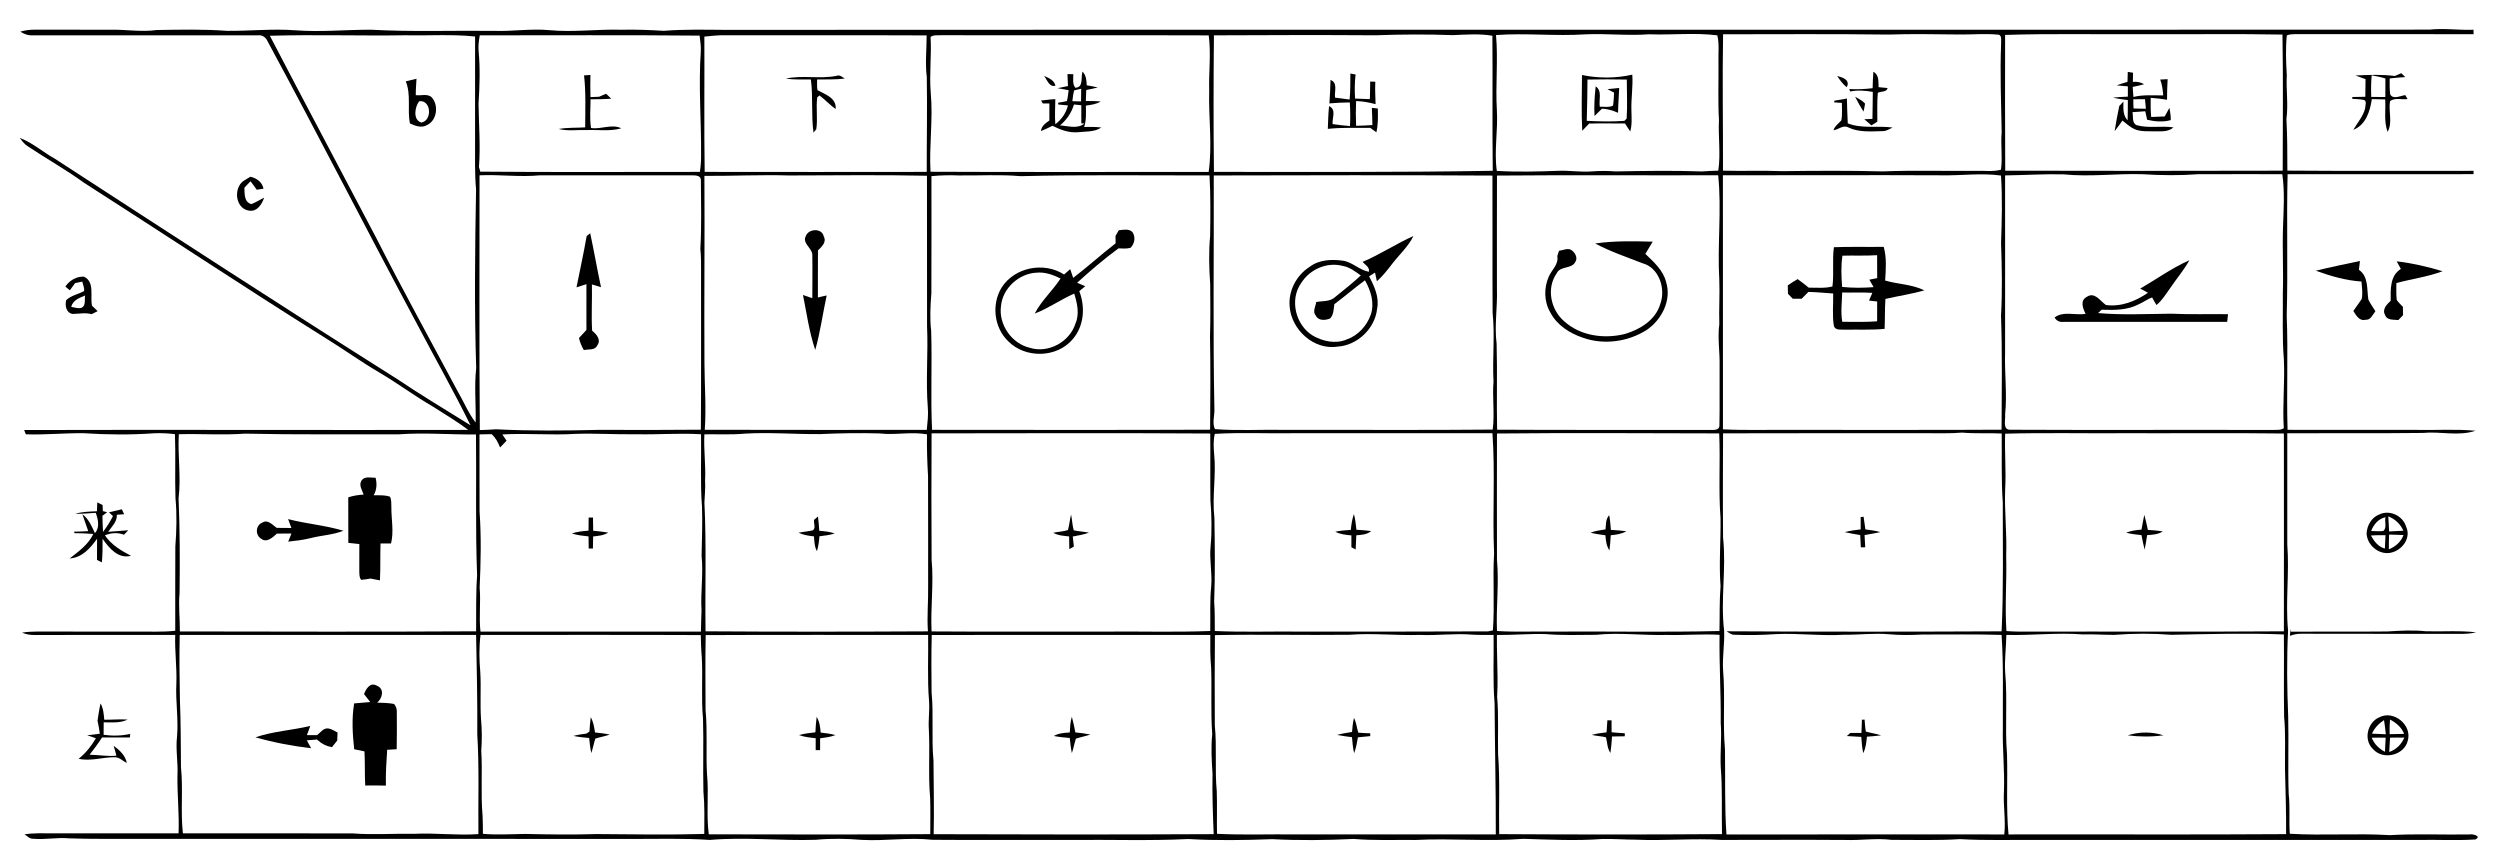 <?xml version="1.0" encoding="UTF-8" ?>
<!DOCTYPE svg PUBLIC "-//W3C//DTD SVG 1.1//EN" "http://www.w3.org/Graphics/SVG/1.1/DTD/svg11.dtd">
<svg width="1134pt" height="393pt" viewBox="0 0 1134 393" version="1.1" xmlns="http://www.w3.org/2000/svg">
<g id="#000000fc">
<path fill="#000000" opacity="1.00" d=" M 9.17 14.38 C 11.38 13.70 13.68 13.43 15.99 13.46 C 27.31 13.50 38.63 13.50 49.95 13.48 C 57.02 13.33 64.07 14.60 71.12 13.62 C 81.74 13.44 92.38 13.20 102.97 13.99 C 113.25 14.09 123.55 12.96 133.82 13.73 C 145.22 14.60 156.62 13.49 168.01 13.47 C 186.66 14.50 205.37 13.79 224.04 14.00 C 232.39 14.30 240.70 12.91 249.04 13.67 C 260.02 14.72 271.00 13.16 281.98 13.49 C 288.36 13.34 294.72 13.60 301.08 13.98 C 310.36 13.25 319.67 13.47 328.96 13.55 C 586.63 13.39 844.35 13.59 1102.02 13.44 C 1108.66 12.71 1115.31 13.76 1121.97 13.49 C 1121.99 14.00 1122.01 15.00 1122.03 15.50 C 1095.00 15.51 1067.97 15.52 1040.95 15.49 C 1039.69 15.53 1038.44 15.57 1037.29 16.06 C 1036.71 22.04 1036.93 28.08 1037.29 34.07 C 1036.92 40.70 1038.03 47.34 1037.12 53.96 C 1037.55 61.76 1037.54 69.57 1037.55 77.39 C 1065.69 77.63 1093.85 77.42 1122.00 77.49 L 1122.00 79.00 C 1093.89 79.01 1065.77 78.97 1037.66 79.02 C 1037.13 100.35 1037.86 121.70 1037.25 143.03 C 1037.94 160.33 1037.13 177.66 1037.64 194.97 C 1057.11 195.03 1076.58 194.98 1096.05 195.00 C 1104.99 195.20 1113.96 194.54 1122.87 195.39 C 1115.20 198.01 1106.92 195.59 1099.02 196.38 C 1078.52 196.63 1058.01 196.43 1037.51 196.52 C 1037.51 213.33 1037.50 230.15 1037.51 246.96 C 1038.51 259.96 1036.62 273.01 1037.87 286.03 C 1037.23 298.95 1037.39 311.92 1037.92 324.85 C 1038.21 336.61 1037.74 348.38 1038.15 360.14 C 1038.83 366.14 1038.23 372.18 1038.65 378.19 C 1053.73 379.09 1068.90 377.90 1084.00 378.82 C 1096.00 378.13 1108.03 378.70 1120.05 378.51 C 1121.24 378.18 1125.87 379.09 1122.91 380.77 C 1114.29 381.35 1105.61 380.82 1096.98 381.00 C 1039.65 381.01 982.34 380.96 925.02 381.00 C 913.01 380.88 900.98 381.33 888.99 380.62 C 878.69 381.31 868.35 380.93 858.03 380.96 C 851.01 380.08 844.00 381.27 836.96 381.01 C 818.30 380.87 799.66 380.99 780.99 380.99 C 767.98 380.15 754.95 381.48 741.93 380.87 C 736.80 380.86 731.68 380.44 726.56 380.58 C 714.70 381.47 702.83 380.83 690.98 380.49 C 674.68 381.79 658.33 380.15 642.03 381.01 C 632.68 380.91 623.32 381.32 614.00 380.54 C 601.72 381.14 589.37 381.29 577.08 380.64 C 564.40 381.12 551.67 381.32 539.00 380.58 C 521.36 381.46 503.67 380.80 486.00 381.00 C 465.00 380.95 444.00 381.10 423.00 380.93 C 412.33 379.73 401.65 381.57 390.96 380.97 C 384.00 380.40 376.99 380.26 370.03 380.93 C 354.03 381.46 338.02 379.59 322.04 380.99 C 310.05 380.18 298.03 380.57 286.03 380.55 C 211.70 380.45 137.37 380.53 63.04 380.51 C 52.44 380.47 41.83 380.64 31.23 380.27 C 25.81 379.78 20.40 380.95 14.98 380.46 C 13.41 380.54 12.34 379.21 11.13 378.45 C 15.42 377.78 19.77 378.01 24.09 378.00 C 43.06 378.00 62.03 378.00 81.00 378.00 C 81.34 369.32 80.38 360.67 80.49 351.99 C 80.84 345.99 79.60 340.02 80.31 334.04 C 81.00 326.02 79.57 318.03 80.00 310.00 C 80.27 302.66 79.22 295.35 79.48 288.00 C 58.33 288.02 37.18 287.96 16.03 288.04 C 13.96 288.08 11.89 287.81 9.98 286.96 C 12.31 286.60 14.67 286.46 17.03 286.46 C 35.02 286.53 53.02 286.46 71.02 286.51 C 73.85 286.53 76.68 286.43 79.49 286.12 C 79.53 273.39 79.42 260.67 79.53 247.94 C 80.09 240.64 80.28 233.30 79.60 226.01 C 79.27 216.32 79.73 206.61 79.35 196.92 C 76.24 196.57 73.11 196.39 69.98 196.53 C 59.35 197.30 48.64 197.19 38.00 196.51 C 29.23 196.39 20.48 197.32 11.71 197.00 C 11.52 196.52 11.14 195.55 10.96 195.06 C 78.12 194.87 145.28 195.14 212.42 195.00 C 207.30 191.18 201.81 187.89 196.42 184.46 C 188.10 179.65 180.39 173.85 172.09 168.99 C 163.55 163.96 155.50 158.16 147.06 152.98 C 110.45 130.05 74.47 106.13 38.08 82.88 C 29.89 76.92 21.03 71.98 12.61 66.36 C 11.08 65.44 10.02 63.97 8.97 62.56 C 14.83 64.73 19.50 69.05 24.93 72.02 C 76.49 105.52 128.04 139.05 180.05 171.86 C 190.96 179.20 202.26 185.96 213.42 192.91 C 205.90 177.57 197.42 162.71 189.49 147.58 C 166.54 104.73 144.43 61.44 121.34 18.66 C 120.60 16.98 118.99 15.77 117.09 16.02 C 83.04 15.99 48.99 15.99 14.94 16.02 C 12.86 16.20 10.92 15.41 9.17 14.38 M 856.63 15.68 C 831.63 15.36 806.60 15.54 781.59 15.55 C 781.23 36.17 781.60 56.79 781.55 77.41 C 790.51 77.67 799.48 77.27 808.44 77.64 C 823.63 77.44 838.84 77.35 854.03 77.75 C 868.02 77.18 882.04 77.64 896.05 77.50 C 899.89 77.32 903.88 78.04 907.64 76.97 C 908.44 71.34 907.42 65.67 907.96 60.02 C 907.74 46.64 907.14 33.25 907.71 19.86 C 907.53 18.38 908.37 15.69 906.06 15.69 C 900.38 15.18 894.67 15.71 888.98 15.65 C 878.20 15.54 867.41 15.31 856.63 15.68 M 122.41 16.22 C 138.37 46.91 154.68 77.43 170.74 108.07 C 182.59 131.41 195.24 154.34 207.57 177.43 C 210.34 182.15 212.40 187.31 215.75 191.67 C 215.95 183.44 215.08 175.22 216.00 167.01 C 215.13 140.01 215.46 112.96 215.94 85.97 C 215.29 78.66 215.52 71.32 215.49 63.99 C 215.49 48.18 215.49 32.37 215.50 16.56 C 205.04 15.45 194.50 16.23 184.01 16.00 C 163.48 16.32 142.94 15.62 122.41 16.22 M 217.63 16.03 C 217.20 18.36 216.89 20.73 217.09 23.10 C 217.84 31.03 217.58 39.01 217.06 46.94 C 217.18 56.54 217.99 66.14 217.26 75.73 C 217.40 76.26 217.70 77.33 217.85 77.86 C 251.05 78.16 284.26 77.95 317.46 77.97 C 317.83 75.64 318.02 73.28 318.01 70.92 C 318.15 54.98 316.78 39.03 317.89 23.09 C 317.99 20.77 317.62 18.46 317.34 16.16 C 284.11 15.84 250.86 16.05 217.63 16.03 M 319.50 16.60 C 319.60 37.06 319.33 57.52 319.64 77.97 C 353.22 78.02 386.79 78.02 420.37 77.97 C 420.33 63.64 420.65 49.31 420.39 34.97 C 419.60 28.67 420.34 22.36 420.32 16.06 C 389.90 15.92 359.48 16.05 329.06 15.99 C 325.86 15.94 322.68 16.25 319.50 16.60 M 422.11 16.78 C 422.60 25.23 421.49 33.70 422.19 42.15 C 423.29 54.06 421.40 65.98 422.09 77.91 C 464.14 78.11 506.20 77.95 548.25 77.99 C 549.99 65.70 548.15 53.35 548.49 41.02 C 548.26 32.69 549.37 24.35 548.28 16.05 C 507.85 15.90 467.41 16.08 426.98 15.97 C 425.36 16.12 423.47 15.68 422.11 16.78 M 550.64 16.03 C 550.42 36.67 550.42 57.33 550.64 77.97 C 592.81 77.96 634.97 78.20 677.11 77.47 C 676.85 57.05 677.12 36.63 676.95 16.21 C 671.02 15.20 665.03 15.69 659.07 15.94 C 647.37 15.51 635.64 15.57 623.94 16.01 C 599.52 15.83 575.08 15.93 550.64 16.03 M 678.59 15.90 C 679.61 27.26 678.29 38.65 678.98 50.02 C 679.53 59.20 677.67 68.37 678.95 77.52 C 688.29 78.07 697.68 77.83 707.04 77.47 C 712.04 77.28 717.02 78.16 722.03 77.75 C 725.64 77.46 729.26 77.49 732.88 77.76 C 745.91 77.52 758.97 77.30 772.00 77.77 C 774.46 77.56 776.93 77.48 779.41 77.41 C 780.57 69.79 779.33 62.11 779.72 54.46 C 779.22 45.63 779.60 36.79 779.50 27.96 C 779.37 23.99 779.94 19.93 778.98 16.03 C 768.74 14.73 758.30 15.96 747.99 15.55 C 738.34 16.29 728.68 15.12 719.03 15.58 C 705.56 16.48 692.07 14.90 678.59 15.90 M 909.52 15.84 C 909.44 36.36 909.50 56.90 909.57 77.43 C 951.52 77.53 993.48 77.54 1035.43 77.42 C 1035.46 56.85 1035.68 36.26 1035.32 15.68 C 1014.55 15.28 993.77 15.62 973.00 15.51 C 951.84 15.66 930.67 15.16 909.52 15.84 M 781.51 79.51 C 781.51 117.92 781.49 156.33 781.53 194.75 C 792.34 195.28 803.18 194.87 814.00 195.00 C 845.30 194.94 876.61 195.11 907.91 194.91 C 907.97 177.70 908.27 160.46 907.66 143.27 C 908.28 132.26 908.06 121.20 907.68 110.19 C 908.03 100.02 908.32 89.80 907.65 79.63 C 898.80 78.39 889.90 79.68 881.02 79.52 C 847.85 79.36 814.69 79.53 781.51 79.51 M 909.51 79.56 C 909.58 106.37 909.47 133.18 909.51 159.99 C 909.22 169.33 910.49 178.64 909.52 187.98 C 909.83 190.24 908.19 194.98 911.82 194.93 C 951.54 195.12 991.27 194.91 1030.99 195.03 C 1032.62 194.91 1034.49 195.25 1035.93 194.23 C 1035.26 183.84 1036.47 173.42 1035.96 163.00 C 1035.14 153.02 1035.61 143.00 1035.49 133.00 C 1035.83 122.98 1035.22 112.96 1035.58 102.94 C 1035.86 94.97 1036.39 86.94 1035.25 79.01 C 1022.50 79.01 1009.75 78.97 997.00 79.03 C 988.66 79.65 980.29 79.55 971.97 79.03 C 959.98 78.64 947.99 80.31 936.02 79.08 C 927.18 78.87 918.35 79.46 909.51 79.56 M 217.51 79.52 C 217.55 118.04 217.33 156.56 217.65 195.08 C 220.10 195.01 222.54 194.91 224.99 194.72 C 240.64 195.53 256.32 195.35 271.99 194.98 C 287.30 195.08 302.61 195.03 317.91 194.91 C 318.11 170.93 317.94 146.94 318.00 122.96 C 318.02 119.60 318.03 116.24 317.68 112.90 C 318.28 102.58 317.97 92.22 317.92 81.89 C 318.01 79.10 314.74 79.63 312.87 79.53 C 290.22 79.49 267.59 79.59 244.94 79.52 C 235.81 80.41 226.67 79.09 217.51 79.52 M 319.52 79.78 C 319.71 108.19 319.36 136.60 319.54 165.02 C 319.59 175.00 320.40 184.97 319.68 194.95 C 353.25 195.07 386.82 194.96 420.39 195.00 C 420.70 191.61 421.17 188.21 420.85 184.81 C 419.87 172.57 421.07 160.29 420.51 148.04 C 420.45 125.27 420.54 102.49 420.47 79.72 C 399.64 79.25 378.79 79.58 357.97 79.59 C 345.15 79.20 332.33 79.86 319.52 79.78 M 422.50 79.90 C 422.48 97.60 422.57 115.31 422.47 133.01 C 422.02 138.70 421.72 144.42 422.38 150.11 C 422.86 165.06 422.07 180.03 422.78 194.97 C 464.82 194.99 506.87 195.09 548.91 194.91 C 549.02 180.80 549.12 166.68 548.86 152.57 C 549.10 144.70 549.01 136.83 548.95 128.96 C 548.45 121.68 548.23 114.37 548.91 107.10 C 549.05 97.92 549.17 88.72 548.63 79.56 C 520.06 79.63 491.47 79.19 462.92 79.91 C 453.61 79.08 444.25 79.70 434.93 79.58 C 430.78 79.41 426.63 79.50 422.50 79.90 M 550.56 79.59 C 550.69 115.09 550.14 150.62 550.86 186.11 C 550.86 188.92 549.79 192.05 551.11 194.65 C 561.37 195.46 571.72 194.77 582.02 195.00 C 613.71 194.91 645.40 195.17 677.09 194.86 C 678.04 187.60 676.87 180.30 677.46 173.03 C 676.89 162.68 678.15 152.31 677.05 141.97 C 676.91 121.20 677.07 100.42 676.97 79.64 C 634.84 79.39 592.69 79.49 550.56 79.59 M 679.03 79.64 C 678.97 96.76 679.00 113.88 679.01 131.00 C 679.29 139.31 677.82 147.61 678.86 155.90 C 679.24 168.90 678.80 181.91 679.09 194.91 C 711.40 195.12 743.71 194.92 776.03 195.02 C 777.52 195.08 780.01 195.10 779.93 192.99 C 780.12 183.99 779.92 174.99 780.01 166.00 C 780.17 159.68 779.02 153.37 779.88 147.07 C 779.65 140.34 780.15 133.61 779.87 126.88 C 778.95 111.10 780.99 95.27 779.37 79.50 C 745.92 79.61 712.47 79.33 679.03 79.64 M 679.03 196.64 C 678.99 215.77 678.98 234.89 679.03 254.02 C 680.02 264.74 678.56 275.48 679.04 286.22 C 687.36 286.79 695.71 286.31 704.04 286.49 C 729.34 286.32 754.66 286.84 779.95 286.23 C 780.11 279.46 779.89 272.69 780.44 265.94 C 779.67 255.63 780.58 245.30 780.43 234.98 C 779.45 222.20 780.40 209.38 779.83 196.59 C 746.22 196.54 712.62 196.29 679.03 196.64 M 874.08 196.51 C 843.25 196.54 812.42 196.44 781.58 196.56 C 781.52 212.37 781.44 228.19 781.59 244.01 C 783.11 257.99 780.37 272.03 782.06 286.00 C 782.36 292.04 781.18 298.04 781.60 304.09 C 782.61 316.01 781.38 328.01 782.45 339.94 C 782.64 352.80 782.25 365.68 783.11 378.53 C 825.12 378.45 867.13 378.50 909.14 378.50 C 909.87 372.01 908.60 365.52 908.99 359.01 C 909.36 349.32 908.25 339.68 908.49 329.99 C 908.39 315.99 908.85 301.98 907.92 288.00 C 895.96 287.61 884.01 287.86 872.06 287.82 C 866.98 288.09 861.89 288.16 856.84 287.70 C 850.08 287.09 843.32 288.00 836.56 287.91 C 826.16 288.56 815.79 287.13 805.40 287.64 C 799.24 288.06 793.07 288.17 786.91 287.93 C 785.44 288.05 784.33 287.07 783.20 286.35 C 824.75 286.58 866.36 286.57 907.93 286.37 C 908.83 266.94 908.43 247.48 908.46 228.03 C 907.72 217.58 908.10 207.10 907.97 196.64 C 901.98 196.33 895.98 196.77 890.00 196.23 C 884.71 196.70 879.39 196.46 874.08 196.51 M 81.11 196.96 C 80.55 206.65 82.19 216.31 81.00 225.98 C 81.60 240.31 81.62 254.66 81.45 269.01 C 80.91 274.81 81.62 280.61 81.59 286.42 C 126.39 286.50 171.18 286.62 215.97 286.36 C 216.04 277.92 215.82 269.47 216.41 261.03 C 215.61 239.73 216.15 218.39 215.91 197.08 C 204.28 197.18 192.65 196.17 181.04 197.00 C 157.72 196.93 134.40 197.22 111.09 196.70 C 101.10 197.43 91.09 196.69 81.11 196.96 M 217.50 197.04 C 217.54 208.70 217.46 220.36 217.53 232.02 C 218.34 243.51 218.09 255.06 217.57 266.56 C 218.14 273.20 217.19 279.85 217.94 286.49 C 251.28 286.51 284.61 286.47 317.94 286.50 C 317.96 283.33 318.14 280.17 318.21 277.00 C 317.71 268.69 319.11 260.39 318.24 252.08 C 318.37 244.72 318.69 237.36 318.43 229.99 C 317.58 219.01 318.18 207.97 317.99 196.97 C 308.26 196.39 298.55 197.19 288.80 196.97 C 279.56 197.13 270.34 196.50 261.11 196.80 C 250.03 197.50 238.93 196.41 227.86 197.07 C 228.49 198.02 229.13 198.97 229.78 199.92 C 228.79 200.93 227.81 201.95 226.83 202.97 C 225.93 200.73 224.85 198.54 222.99 196.93 C 221.16 196.98 219.33 197.01 217.50 197.04 M 319.51 197.00 C 319.13 204.01 320.21 210.99 319.82 217.99 C 320.05 221.34 319.63 224.67 319.52 228.01 C 320.48 247.43 319.77 266.91 320.03 286.36 C 353.65 286.59 387.28 286.56 420.91 286.38 C 420.41 279.58 421.13 272.80 421.00 266.00 C 420.97 249.34 421.05 232.68 420.96 216.02 C 420.59 209.70 420.37 203.36 420.49 197.02 C 413.34 195.70 406.12 197.47 398.95 196.60 C 389.99 196.35 381.01 196.49 372.05 196.91 C 360.68 197.01 349.32 196.03 337.96 196.69 C 331.82 197.26 325.66 196.92 319.51 197.00 M 422.57 196.57 C 422.48 215.72 422.44 234.88 422.58 254.03 C 423.60 264.82 422.04 275.60 422.56 286.41 C 448.69 286.60 474.83 286.44 500.97 286.49 C 516.96 286.32 532.98 286.84 548.97 286.22 C 549.11 279.49 548.71 272.74 549.40 266.03 C 549.93 259.98 548.53 253.96 549.12 247.91 C 549.76 240.98 549.60 233.99 549.05 227.06 C 548.90 216.92 549.08 206.78 548.97 196.64 C 506.84 196.38 464.70 196.52 422.57 196.57 M 551.05 196.80 C 550.29 199.76 550.50 202.86 550.73 205.87 C 551.74 215.51 549.75 225.16 550.85 234.81 C 551.06 247.53 551.21 260.29 550.75 273.00 C 551.11 277.40 550.98 281.81 551.03 286.22 C 564.00 286.83 577.01 286.33 589.99 286.49 C 618.33 286.49 646.69 286.53 675.02 286.39 C 675.56 286.28 676.64 286.06 677.18 285.96 C 678.03 274.35 677.03 262.66 677.72 251.03 C 676.92 232.87 678.25 214.64 676.98 196.51 C 646.98 196.50 616.97 196.51 586.97 196.51 C 575.00 196.71 562.99 196.10 551.05 196.80 M 909.54 196.72 C 909.23 205.14 910.03 213.55 909.54 221.97 C 909.17 231.99 910.39 241.98 910.00 252.02 C 910.34 263.44 909.33 274.85 910.12 286.25 C 913.41 286.51 916.72 286.52 920.03 286.50 C 958.68 286.41 997.33 286.64 1035.97 286.36 C 1036.06 256.45 1035.94 226.54 1035.97 196.64 C 1011.97 196.33 987.96 196.59 963.96 196.51 C 945.82 196.64 927.67 196.23 909.54 196.72 M 81.52 288.00 C 81.29 297.85 81.42 307.68 81.61 317.53 C 82.04 327.69 81.98 337.86 82.09 348.03 C 83.12 358.00 81.85 368.04 82.96 377.99 C 108.66 378.03 134.36 377.94 160.05 378.04 C 169.37 378.75 178.69 378.04 188.02 378.21 C 197.68 377.75 207.33 379.04 217.00 378.35 C 216.85 363.26 217.42 348.14 216.49 333.06 C 216.62 318.04 216.24 303.02 215.96 288.00 C 171.15 288.00 126.34 288.00 81.52 288.00 M 217.97 288.00 C 217.26 293.60 217.37 299.28 217.86 304.89 C 218.29 311.96 217.70 319.06 218.19 326.14 C 218.64 330.92 218.64 335.75 218.30 340.55 C 218.91 350.33 218.01 360.15 218.89 369.92 C 219.05 372.68 219.01 375.45 219.05 378.22 C 225.40 378.81 231.78 378.34 238.14 378.27 C 248.96 378.52 259.78 378.67 270.59 378.33 C 286.88 378.45 303.18 378.74 319.46 378.28 C 319.50 371.86 319.67 365.43 319.07 359.04 C 318.80 348.00 319.21 336.95 318.88 325.91 C 318.00 316.61 318.87 307.25 318.32 297.94 C 318.02 294.65 317.96 291.36 317.87 288.07 C 284.57 287.91 251.27 288.04 217.97 288.00 M 320.10 288.08 C 319.87 299.40 320.02 310.72 320.04 322.04 C 320.96 331.69 320.16 341.39 320.69 351.05 C 321.60 360.16 320.30 369.36 321.50 378.45 C 354.99 378.46 388.48 378.64 421.97 378.36 C 421.97 372.87 422.10 367.38 421.91 361.90 C 420.99 351.63 421.86 341.30 421.33 331.02 C 421.01 326.69 421.74 322.37 421.42 318.04 C 420.59 308.05 421.16 298.01 421.00 288.00 C 387.37 288.05 353.73 287.90 320.10 288.08 M 422.64 288.03 C 422.41 296.70 422.47 305.38 422.57 314.05 C 423.56 324.35 422.45 334.72 423.43 345.02 C 423.48 356.14 423.78 367.26 423.51 378.39 C 465.85 378.55 508.19 378.58 550.53 378.37 C 550.15 369.25 549.82 360.13 550.00 351.00 C 549.62 345.00 549.25 339.00 549.87 333.00 C 549.13 323.01 549.74 312.98 549.38 302.98 C 548.90 298.00 548.96 292.99 549.00 288.00 C 506.88 288.02 464.76 287.97 422.64 288.03 M 551.09 288.09 C 550.93 301.73 550.99 315.38 551.04 329.03 C 552.02 338.97 550.99 348.98 551.92 358.93 C 552.14 365.35 551.91 371.79 552.03 378.22 C 564.01 378.82 576.02 378.33 588.01 378.49 C 618.17 378.49 648.33 378.50 678.49 378.49 C 678.57 358.62 678.05 338.82 677.94 318.95 C 677.09 308.66 677.65 298.32 677.49 288.01 C 674.29 288.01 671.09 288.06 667.90 287.88 C 659.95 287.21 652.00 288.35 644.03 288.00 C 633.37 288.33 622.74 287.10 612.09 287.93 C 591.75 288.17 571.43 287.69 551.09 288.09 M 679.00 288.03 C 678.99 291.49 678.98 294.95 679.11 298.41 C 679.24 304.29 679.45 310.17 679.10 316.05 C 679.84 324.68 679.35 333.35 679.53 342.00 C 680.44 354.10 679.80 366.24 680.03 378.36 C 713.71 378.57 747.41 378.60 781.09 378.35 C 780.87 368.24 781.34 358.11 780.53 348.03 C 780.20 341.35 781.04 334.68 780.52 328.01 C 780.65 314.65 779.80 301.31 779.99 287.95 C 772.00 287.49 764.02 288.21 756.03 288.01 C 745.32 288.29 734.61 286.83 723.93 287.95 C 716.31 287.99 708.66 288.26 701.06 287.62 C 693.70 287.41 686.35 288.08 679.00 288.03 M 910.08 288.00 C 910.01 293.67 909.18 299.33 909.55 305.01 C 910.65 317.31 909.38 329.69 910.37 342.00 C 910.75 354.15 909.93 366.37 911.06 378.50 C 953.03 378.39 995.00 378.67 1036.97 378.36 C 1037.06 368.57 1036.70 358.79 1036.48 349.00 C 1036.40 341.00 1036.80 332.98 1036.07 325.01 C 1035.86 312.60 1036.10 300.19 1035.97 287.78 C 1018.98 287.14 1001.96 287.59 984.98 287.95 C 976.33 287.27 967.63 287.31 958.98 287.98 C 954.27 287.98 949.57 287.62 944.87 287.78 C 933.27 286.87 921.68 288.28 910.08 288.00 Z" />
<path fill="#000000" opacity="1.00" d=" M 965.15 32.60 C 965.75 32.70 966.94 32.90 967.54 32.99 C 967.50 34.38 967.48 35.76 967.47 37.15 C 969.31 36.94 971.01 37.29 972.57 38.20 C 970.85 38.70 969.12 39.10 967.38 39.42 C 967.48 40.94 967.58 42.46 967.72 43.98 C 972.16 42.86 976.72 43.32 981.24 43.28 C 981.04 40.84 980.75 38.39 979.87 36.09 C 980.98 36.02 982.10 35.96 983.24 35.91 C 983.04 39.02 982.98 42.14 982.97 45.25 C 980.50 44.83 978.03 44.54 975.55 44.38 C 975.48 47.28 975.52 50.18 975.78 53.06 C 977.82 53.00 979.86 52.93 981.92 52.82 C 982.60 51.51 983.31 50.20 984.05 48.91 C 984.39 50.74 984.72 52.61 984.65 54.48 C 981.14 55.47 977.44 55.14 973.95 54.33 C 973.65 53.04 973.36 51.76 973.09 50.47 C 971.15 50.64 969.21 50.77 967.28 50.88 C 967.76 52.86 966.88 55.82 969.23 56.79 C 974.64 58.30 980.36 56.96 985.89 57.78 C 983.44 60.01 980.05 59.52 977.03 59.57 C 974.11 59.50 971.09 59.75 968.34 58.64 C 966.23 57.69 964.55 56.08 962.74 54.70 C 961.62 56.34 960.41 57.94 959.19 59.49 C 959.80 55.66 960.50 51.85 961.31 48.06 C 961.78 47.57 962.72 46.58 963.19 46.09 C 963.16 49.08 962.84 52.24 965.09 54.60 C 965.17 51.54 965.19 48.47 965.19 45.40 C 962.93 45.10 960.65 44.83 958.45 44.28 C 960.66 44.01 962.94 43.94 965.19 43.84 C 965.20 42.29 965.21 40.74 965.20 39.18 C 963.49 39.05 961.79 38.90 960.11 38.72 C 961.72 38.13 963.37 37.62 965.03 37.13 C 965.16 35.64 965.05 34.11 965.15 32.60 M 967.67 45.02 C 967.65 46.41 967.69 47.81 967.78 49.20 C 969.63 49.32 971.50 49.27 973.38 49.32 C 973.24 47.88 973.11 46.44 972.97 45.00 C 971.20 45.00 969.42 45.01 967.67 45.02 Z" />
<path fill="#000000" opacity="1.00" d=" M 1086.27 34.47 C 1087.24 34.05 1088.23 33.63 1089.23 33.21 C 1089.82 33.79 1090.43 34.38 1091.04 34.97 C 1088.67 35.15 1086.30 35.26 1083.96 35.58 C 1083.99 37.97 1083.85 40.38 1084.19 42.76 C 1085.50 45.35 1088.85 43.37 1091.05 43.15 C 1091.30 43.59 1091.80 44.49 1092.05 44.93 C 1089.48 45.33 1086.22 44.13 1084.12 45.92 C 1083.31 50.54 1085.41 55.49 1083.03 59.81 C 1081.23 55.10 1082.24 50.00 1081.93 45.10 C 1079.90 45.04 1077.87 45.00 1075.87 44.97 C 1075.04 50.48 1073.15 56.65 1067.47 58.90 C 1069.29 55.67 1071.94 52.80 1072.84 49.12 C 1072.81 47.82 1073.89 45.54 1071.94 45.27 C 1070.30 44.95 1068.63 44.96 1067.00 44.84 L 1067.00 44.00 C 1068.96 43.99 1070.93 43.95 1072.91 43.90 C 1072.97 41.23 1072.99 38.56 1073.01 35.89 C 1071.47 35.37 1069.95 34.82 1068.46 34.22 C 1074.38 33.99 1080.36 33.67 1086.27 34.47 M 1075.79 34.18 C 1075.50 37.43 1075.47 40.70 1075.60 43.96 C 1077.72 43.99 1079.85 44.00 1081.99 44.01 C 1081.99 41.21 1081.99 38.41 1082.02 35.61 C 1079.98 34.97 1077.89 34.52 1075.79 34.18 Z" />
<path fill="#000000" opacity="1.00" d=" M 264.92 34.20 C 265.65 34.15 267.09 34.05 267.82 34.00 C 267.72 37.35 267.77 40.70 267.84 44.05 C 269.16 44.00 270.49 43.94 271.81 43.88 C 272.84 43.39 273.88 42.94 274.95 42.54 C 275.53 43.09 276.68 44.20 277.26 44.76 C 274.13 45.01 271.00 45.03 267.87 45.04 C 267.90 49.38 267.38 53.75 268.10 58.06 C 272.71 58.78 277.48 56.06 281.81 58.20 C 276.65 59.69 271.24 58.78 265.96 59.00 C 261.78 58.85 257.51 59.55 253.41 58.51 C 257.38 57.79 261.43 58.04 265.44 57.77 C 265.45 49.91 265.82 42.03 264.92 34.20 Z" />
<path fill="#000000" opacity="1.00" d=" M 379.58 34.37 C 380.99 33.82 382.06 35.01 383.19 35.64 C 379.03 36.17 374.83 35.97 370.64 36.06 C 370.62 37.67 370.55 39.29 370.80 40.89 C 374.32 42.84 379.53 44.41 379.05 49.48 C 376.42 47.63 374.28 45.18 371.68 43.29 C 371.44 43.50 370.95 43.93 370.71 44.15 C 370.04 48.94 371.01 53.84 370.26 58.62 C 369.94 59.00 369.32 59.78 369.01 60.16 C 367.90 52.19 368.88 44.06 367.81 36.05 C 364.01 35.99 360.19 36.22 356.41 35.66 C 364.02 33.97 371.93 35.96 379.58 34.37 Z" />
<path fill="#000000" opacity="1.00" d=" M 484.19 33.63 C 484.86 33.63 486.20 33.64 486.87 33.65 C 486.88 35.72 486.36 37.99 487.74 39.79 C 491.67 39.73 490.13 34.93 491.04 32.48 C 492.69 34.17 492.85 36.46 492.94 38.68 C 494.62 38.97 496.30 39.28 497.97 39.68 C 496.23 40.11 494.48 40.49 492.73 40.83 C 492.64 42.50 492.57 44.16 492.53 45.82 C 494.79 45.82 497.04 45.81 499.30 46.02 C 497.25 47.31 494.86 47.55 492.55 47.92 C 492.61 51.16 492.81 54.47 491.77 57.60 C 494.36 57.51 496.97 57.53 499.56 57.83 C 496.46 59.97 492.58 59.58 489.02 59.97 C 484.93 60.34 480.99 58.90 477.42 57.06 C 475.70 57.91 473.94 58.73 472.17 59.46 C 472.40 57.14 474.27 55.88 475.99 54.66 C 476.00 52.08 476.00 49.51 476.00 46.94 C 475.25 46.93 473.76 46.93 473.02 46.93 C 472.82 46.60 472.41 45.94 472.21 45.61 C 474.37 45.39 476.51 45.03 478.70 44.98 C 478.65 48.77 478.39 52.56 478.70 56.34 C 481.54 54.23 483.57 51.27 484.42 47.82 C 482.94 47.67 481.47 47.53 480.00 47.40 C 480.00 47.19 479.99 46.78 479.99 46.57 C 481.32 46.40 482.64 46.16 483.96 45.85 C 484.37 44.23 484.52 42.56 484.73 40.91 C 483.06 40.55 481.38 40.35 479.71 40.00 C 481.28 39.67 482.86 39.34 484.44 39.02 C 484.39 37.22 484.29 35.42 484.19 33.63 M 487.24 40.98 C 486.81 42.59 486.60 44.25 486.42 45.91 C 487.41 45.93 489.37 45.98 490.36 46.00 C 490.41 44.09 490.43 42.17 490.43 40.26 C 489.63 40.44 488.04 40.80 487.24 40.98 M 480.83 56.89 C 484.49 57.11 488.75 58.64 491.89 56.01 L 490.49 55.97 C 490.49 53.22 490.49 50.48 490.48 47.73 C 489.64 47.65 487.98 47.49 487.15 47.40 C 486.04 51.16 483.81 54.37 480.83 56.89 Z" />
<path fill="#000000" opacity="1.00" d=" M 612.53 33.35 C 613.12 33.46 614.30 33.68 614.89 33.79 C 614.46 37.42 614.43 41.07 614.67 44.71 C 616.89 44.84 619.12 44.91 621.36 44.97 C 621.46 42.31 621.49 39.65 621.52 36.99 C 622.10 37.01 623.27 37.06 623.85 37.08 C 623.65 40.47 623.89 43.85 623.96 47.24 C 621.06 46.49 618.13 45.91 615.13 45.84 C 614.96 49.57 614.96 53.32 615.13 57.06 C 617.59 57.00 620.05 56.91 622.52 56.73 C 622.48 54.13 622.40 51.53 622.26 48.93 C 622.94 49.00 624.30 49.14 624.98 49.21 C 625.05 52.82 625.16 56.48 624.32 60.02 C 623.64 59.52 622.26 58.51 621.58 58.01 C 615.15 58.06 608.70 57.76 602.30 58.46 C 602.45 55.02 602.49 51.58 602.86 48.16 C 606.31 49.62 604.20 53.52 604.46 56.28 C 607.08 56.67 609.71 56.97 612.36 57.18 C 612.53 53.61 612.52 50.02 612.27 46.45 C 609.18 46.48 606.09 46.65 603.01 46.90 C 603.29 43.35 603.43 39.80 603.53 36.25 C 606.97 37.58 605.20 41.51 605.57 44.28 C 607.77 44.57 609.97 44.88 612.19 45.15 C 612.57 41.23 612.49 37.28 612.53 33.35 Z" />
<path fill="#000000" opacity="1.00" d=" M 717.59 34.02 C 725.04 35.57 732.97 35.57 740.40 33.86 C 740.80 39.26 739.83 44.63 740.01 50.03 C 740.05 53.24 740.39 56.51 739.46 59.64 C 738.65 58.43 737.85 57.22 737.08 56.00 C 731.66 56.04 726.24 55.91 720.83 56.05 C 719.80 57.15 718.76 58.24 717.71 59.32 C 717.24 50.89 717.58 42.45 717.59 34.02 M 720.08 36.09 C 720.02 42.34 719.96 48.58 719.75 54.81 C 725.43 55.10 731.15 55.24 736.83 54.82 C 737.08 54.57 737.59 54.06 737.84 53.81 C 738.23 47.92 737.94 41.99 737.91 36.09 C 731.97 35.96 726.02 35.96 720.08 36.09 Z" />
<path fill="#000000" opacity="1.00" d=" M 849.77 32.55 C 852.43 34.01 852.00 36.99 852.12 39.54 C 853.48 39.63 854.84 39.76 856.21 39.93 C 855.83 41.89 853.14 41.35 851.78 42.10 C 851.36 46.46 851.63 50.83 851.56 55.20 C 850.89 55.62 849.54 56.46 848.86 56.88 C 847.78 55.95 846.72 55.02 845.66 54.08 C 846.58 54.04 848.42 53.97 849.34 53.93 C 849.38 49.85 849.50 45.77 849.50 41.69 C 846.11 41.05 842.65 40.83 839.25 41.49 C 839.15 41.22 838.93 40.67 838.82 40.40 C 842.36 40.56 845.90 40.45 849.43 40.00 C 849.48 37.51 849.56 35.03 849.77 32.55 Z" />
<path fill="#000000" opacity="1.00" d=" M 473.58 34.45 C 475.72 35.36 478.17 36.36 478.76 38.87 C 475.86 39.66 475.02 36.18 473.58 34.45 Z" />
<path fill="#000000" opacity="1.00" d=" M 833.35 34.48 C 835.79 35.09 839.41 36.22 837.68 39.55 C 835.89 38.18 834.58 36.32 833.35 34.48 Z" />
<path fill="#000000" opacity="1.00" d=" M 184.07 36.91 C 185.68 36.48 187.29 36.07 188.92 35.71 C 188.83 38.19 188.55 40.66 188.59 43.15 C 190.98 43.53 193.94 42.29 195.89 44.21 C 199.06 47.84 198.24 54.60 193.69 56.73 C 191.26 58.21 188.25 57.11 185.92 55.97 C 184.71 49.69 186.54 43.03 184.07 36.91 M 190.16 45.90 C 188.14 48.48 187.19 54.38 191.11 55.60 C 196.18 54.71 195.65 45.24 190.16 45.90 Z" />
<path fill="#000000" opacity="1.00" d=" M 723.80 39.16 C 726.90 41.27 725.14 45.32 725.67 48.42 C 727.64 48.31 729.83 48.86 731.67 47.90 C 732.01 45.96 732.02 43.97 732.14 42.01 C 731.12 41.48 730.12 40.95 729.11 40.44 C 730.89 40.27 732.67 40.08 734.46 39.91 C 734.35 43.67 733.97 47.41 733.95 51.17 C 731.64 50.12 729.21 49.41 726.67 49.29 C 725.56 50.43 724.43 51.53 723.28 52.61 C 723.02 48.12 723.30 43.63 723.80 39.16 Z" />
<path fill="#000000" opacity="1.00" d=" M 841.48 43.87 C 843.05 44.80 844.77 45.60 846.00 47.00 C 845.84 48.22 845.55 49.43 845.28 50.63 C 843.91 48.43 842.61 46.20 841.48 43.87 Z" />
<path fill="#000000" opacity="1.00" d=" M 831.99 45.70 C 833.91 45.38 835.81 45.02 837.75 44.69 C 837.76 46.28 837.90 47.88 837.88 49.48 C 837.97 51.64 838.03 53.80 838.15 55.96 C 844.67 58.51 851.72 56.92 858.49 57.85 C 857.03 58.47 855.69 59.52 854.04 59.48 C 848.76 59.58 843.21 60.15 838.31 57.76 C 836.04 56.57 833.89 58.79 831.67 59.09 C 832.23 57.16 834.00 56.07 835.23 54.60 C 835.74 52.00 835.44 49.31 835.48 46.67 C 834.62 46.61 832.89 46.51 832.03 46.45 C 832.02 46.26 832.00 45.88 831.99 45.70 Z" />
<path fill="#000000" opacity="1.00" d=" M 108.50 84.35 C 109.44 82.22 111.76 81.34 113.60 80.16 C 116.49 80.88 118.90 82.53 119.52 85.59 C 118.75 85.71 117.23 85.95 116.46 86.07 C 115.55 84.75 114.61 83.47 113.63 82.21 C 112.69 83.18 111.76 84.16 110.85 85.15 C 110.98 87.88 110.66 91.69 114.04 92.59 C 116.06 91.79 117.89 90.62 119.82 89.63 C 118.84 92.57 116.68 96.12 113.05 95.55 C 107.90 94.92 106.25 88.37 108.50 84.35 Z" />
<path fill="#000000" opacity="1.00" d=" M 507.49 104.44 C 509.56 104.26 512.10 103.58 513.71 105.34 C 515.21 107.54 514.65 110.59 512.81 112.40 C 511.03 112.91 509.16 112.72 507.35 112.66 C 500.78 117.47 494.62 122.79 488.58 128.25 C 489.51 128.64 491.35 129.44 492.27 129.83 C 491.59 130.39 490.24 131.51 489.57 132.06 C 492.32 139.24 491.78 147.69 486.71 153.71 C 479.56 162.44 465.06 162.72 457.27 154.73 C 450.85 148.54 449.70 138.01 454.33 130.44 C 460.19 121.21 473.55 118.61 482.66 124.51 C 483.58 123.70 484.51 122.88 485.45 122.07 C 485.79 123.07 486.46 125.06 486.79 126.05 C 493.37 121.02 499.49 115.44 506.04 110.38 C 506.02 109.54 506.00 107.85 505.99 107.01 C 506.36 106.37 507.11 105.08 507.49 104.44 M 454.05 138.83 C 452.87 147.20 458.93 155.89 467.16 157.77 C 475.53 160.39 485.24 155.07 487.84 146.73 C 489.74 142.35 488.61 137.53 487.27 133.17 C 481.12 135.86 475.63 139.84 469.35 142.24 C 472.40 136.33 477.48 131.87 481.07 126.32 C 477.71 124.67 474.00 123.31 470.20 123.68 C 462.19 124.05 454.76 130.76 454.05 138.83 Z" />
<path fill="#000000" opacity="1.00" d=" M 365.56 107.00 C 366.87 103.61 372.89 103.40 373.66 107.26 C 375.06 109.84 372.70 111.94 371.03 113.58 C 370.97 120.71 371.02 127.84 371.00 134.97 C 372.30 134.57 373.64 134.31 374.98 134.03 C 373.20 142.25 372.09 150.64 369.79 158.74 C 367.06 150.65 365.91 142.13 364.23 133.79 C 365.63 134.28 367.05 134.77 368.47 135.26 C 368.45 128.86 368.59 122.45 368.47 116.05 C 368.80 112.62 363.60 110.45 365.56 107.00 Z" />
<path fill="#000000" opacity="1.00" d=" M 266.11 107.07 C 266.51 106.75 267.32 106.11 267.72 105.79 C 269.47 113.93 270.87 122.14 272.62 130.28 C 271.23 129.86 269.86 129.44 268.49 129.01 C 268.66 136.02 268.16 143.02 268.59 150.02 C 270.57 151.60 272.81 154.13 270.92 156.68 C 269.85 159.05 266.89 158.29 264.83 158.80 C 263.82 157.10 263.09 155.26 262.62 153.34 C 263.74 152.12 264.86 150.89 266.00 149.68 C 266.00 142.75 266.00 135.83 266.00 128.90 C 264.50 129.39 263.00 129.88 261.50 130.34 C 263.04 122.59 264.76 114.87 266.11 107.07 Z" />
<path fill="#000000" opacity="1.00" d=" M 618.05 118.80 C 626.02 115.44 633.24 110.59 641.12 107.07 C 638.81 111.85 634.77 115.42 631.58 119.57 C 629.41 122.39 627.22 125.21 624.56 127.59 C 624.35 126.60 623.92 124.64 623.71 123.65 C 622.80 124.21 621.90 124.78 621.02 125.35 C 623.39 129.81 625.72 134.84 624.66 140.03 C 623.73 148.98 615.78 156.62 606.80 157.22 C 596.07 158.95 585.78 149.65 584.99 139.09 C 584.29 132.03 588.07 124.84 594.02 121.06 C 598.28 117.79 604.01 117.53 609.13 118.25 C 613.52 118.85 616.61 122.61 620.97 123.24 C 621.29 121.12 619.25 120.12 618.05 118.80 M 590.27 128.32 C 584.79 135.90 587.68 147.59 595.59 152.30 C 600.16 154.87 605.89 156.12 610.88 153.97 C 616.02 152.21 619.99 147.79 621.79 142.74 C 623.57 137.43 621.81 131.82 619.15 127.15 C 614.39 130.60 609.96 134.48 605.25 137.99 C 604.92 140.19 605.01 142.73 603.33 144.45 C 601.26 145.36 598.02 145.60 596.87 143.19 C 595.24 141.39 596.75 139.00 597.05 136.99 C 599.97 136.45 603.38 136.93 605.68 134.68 C 609.60 131.51 613.57 128.39 617.26 124.95 C 614.72 123.13 612.15 121.12 608.98 120.60 C 601.91 118.74 594.10 122.18 590.27 128.32 Z" />
<path fill="#000000" opacity="1.00" d=" M 723.55 110.45 C 732.19 109.18 740.95 109.40 749.67 109.62 C 748.57 111.48 747.44 113.31 746.34 115.16 C 750.11 118.81 754.40 122.57 755.73 127.88 C 758.37 136.13 753.72 145.15 746.81 149.75 C 738.42 155.03 727.62 156.54 718.21 153.26 C 712.12 151.25 706.25 147.55 703.23 141.72 C 700.33 136.86 700.26 130.61 702.52 125.48 C 703.87 122.36 707.13 119.88 706.38 116.14 C 706.57 115.55 706.97 114.36 707.17 113.77 C 709.11 113.51 711.51 112.15 713.20 113.73 C 714.54 114.86 715.70 117.01 714.63 118.69 C 713.03 122.19 707.74 120.46 706.12 123.97 C 701.36 130.72 703.38 140.43 709.45 145.67 C 716.81 152.40 727.72 153.86 737.15 151.46 C 743.95 149.43 750.94 145.17 753.07 137.98 C 755.70 131.08 752.59 121.29 744.88 119.36 C 737.72 116.53 730.35 114.07 723.55 110.45 Z" />
<path fill="#000000" opacity="1.00" d=" M 831.85 112.13 C 839.38 111.85 846.92 112.08 854.46 111.97 C 855.84 116.95 855.43 122.17 855.10 127.25 C 860.97 128.98 867.37 128.93 872.89 131.73 C 867.09 133.36 861.10 134.24 855.23 135.59 C 854.91 140.11 855.06 144.64 854.86 149.17 C 848.90 149.74 842.91 149.44 836.94 149.54 C 835.16 149.37 832.66 150.07 831.86 147.92 C 831.05 143.04 831.63 138.05 831.53 133.13 C 827.78 132.88 824.04 132.50 820.29 132.42 C 819.25 133.45 818.24 134.49 817.22 135.52 C 815.88 135.52 814.54 135.51 813.21 135.51 C 812.47 134.76 811.74 134.02 811.02 133.27 C 810.99 132.31 810.95 130.40 810.93 129.44 C 812.38 128.44 813.88 127.50 815.41 126.60 C 817.13 127.83 818.81 129.13 820.45 130.48 C 824.02 130.44 827.67 130.86 831.19 129.95 C 831.95 124.04 831.07 118.05 831.85 112.13 M 835.73 115.98 C 835.03 120.68 835.21 125.43 835.60 130.15 C 840.34 130.64 845.13 130.62 849.88 130.24 C 849.39 129.39 848.41 127.70 847.92 126.86 C 849.10 126.63 850.29 126.39 851.49 126.16 C 851.49 122.69 851.49 119.22 851.46 115.75 C 846.22 116.11 840.97 115.81 835.73 115.98 M 835.62 132.67 C 835.51 137.10 834.87 141.56 835.65 145.97 C 840.91 145.99 846.19 146.14 851.46 145.75 C 851.49 142.75 851.49 139.76 851.48 136.76 C 850.24 136.62 849.01 136.48 847.79 136.35 C 848.28 135.18 848.78 134.02 849.29 132.85 C 844.73 132.52 840.17 132.82 835.62 132.67 Z" />
<path fill="#000000" opacity="1.00" d=" M 970.79 130.92 C 978.21 126.60 985.24 121.54 993.11 118.03 C 990.66 122.49 987.31 126.35 984.48 130.56 C 982.53 133.27 980.80 136.23 978.17 138.35 C 977.46 137.23 976.81 136.08 976.21 134.91 C 974.44 135.50 972.14 137.15 970.08 138.04 C 964.92 140.75 958.97 140.68 953.31 140.49 C 952.90 140.87 952.08 141.63 951.68 142.01 C 962.71 142.97 973.82 142.39 984.88 142.29 C 993.46 142.71 1002.04 142.38 1010.63 142.52 C 1010.53 143.39 1010.34 145.13 1010.25 146.00 C 985.48 145.99 960.70 146.01 935.93 146.00 C 934.25 146.22 932.78 145.49 931.96 144.02 C 935.92 140.97 941.41 143.13 946.03 142.38 C 944.81 139.94 943.40 136.35 946.51 134.69 C 950.14 132.18 952.64 136.54 955.25 138.35 C 962.08 139.30 968.77 136.62 974.31 132.80 C 973.43 132.33 971.67 131.39 970.79 130.92 Z" />
<path fill="#000000" opacity="1.00" d=" M 1050.47 122.79 C 1057.10 121.17 1063.78 119.79 1070.47 118.38 C 1070.30 119.71 1070.14 121.04 1070.00 122.38 C 1074.51 125.50 1073.51 131.25 1074.31 135.95 C 1075.20 137.78 1076.44 139.42 1077.48 141.19 C 1076.22 142.68 1075.40 145.26 1073.03 145.04 C 1070.14 145.77 1068.76 143.04 1067.47 141.06 C 1068.68 139.22 1070.06 137.51 1071.26 135.66 C 1071.85 133.05 1071.33 130.34 1071.17 127.71 C 1064.08 127.22 1057.11 125.24 1050.47 122.79 Z" />
<path fill="#000000" opacity="1.00" d=" M 1087.13 118.54 C 1094.18 119.36 1101.16 120.99 1107.96 123.03 C 1101.18 125.59 1093.95 126.50 1086.99 128.40 C 1086.99 130.94 1086.86 133.50 1087.16 136.03 C 1087.91 137.22 1088.99 138.16 1089.96 139.19 C 1089.96 140.45 1089.98 141.71 1090.02 142.97 C 1089.29 143.71 1088.58 144.45 1087.88 145.19 C 1085.73 144.87 1082.74 145.46 1081.87 142.86 C 1080.40 140.30 1082.69 138.05 1084.41 136.42 C 1084.39 131.33 1084.04 125.04 1089.03 121.99 C 1088.55 121.13 1087.61 119.40 1087.13 118.54 Z" />
<path fill="#000000" opacity="1.00" d=" M 29.64 129.99 C 31.46 127.27 34.75 125.28 38.07 125.50 C 43.16 127.79 40.76 134.81 41.76 138.72 C 42.66 139.46 43.42 140.35 44.28 141.15 C 43.59 141.50 42.22 142.18 41.54 142.52 C 38.72 141.68 35.85 142.38 32.99 142.40 C 29.99 141.98 29.41 138.63 30.01 136.16 C 32.25 133.98 35.47 133.50 38.13 132.04 C 38.38 130.56 37.62 129.16 37.32 127.74 C 36.24 127.96 35.15 128.18 34.07 128.41 C 33.31 129.53 32.51 130.62 31.68 131.69 C 31.17 131.27 30.15 130.42 29.64 129.99 M 32.30 139.23 C 33.77 139.38 35.28 140.05 36.77 139.68 C 39.15 138.84 38.25 135.93 38.60 134.03 C 36.03 135.14 33.03 136.14 32.30 139.23 Z" />
<path fill="#000000" opacity="1.00" d=" M 163.91 218.10 C 165.30 215.81 168.20 216.76 170.37 216.72 C 171.05 219.41 170.91 222.17 169.51 224.64 C 171.98 224.71 174.52 224.45 176.89 225.31 C 177.66 226.74 177.42 228.42 177.53 229.99 C 177.46 235.50 178.74 241.07 177.37 246.52 C 175.78 246.52 174.20 246.52 172.61 246.53 C 172.41 252.11 172.63 257.69 172.34 263.26 C 170.91 263.00 169.48 262.73 168.06 262.43 C 166.67 262.67 165.27 262.92 163.86 263.02 C 162.87 261.94 163.05 260.40 162.98 259.06 C 162.94 254.96 163.02 250.87 163.00 246.78 C 161.33 246.59 159.66 246.42 158.00 246.24 C 157.99 239.36 158.02 232.47 157.97 225.59 C 160.23 224.85 162.57 224.48 164.94 224.34 C 164.29 222.36 162.69 220.18 163.91 218.10 Z" />
<path fill="#000000" opacity="1.00" d=" M 44.14 227.87 C 44.94 228.28 45.75 228.69 46.55 229.11 C 46.58 229.79 46.62 231.15 46.64 231.83 L 48.60 232.35 C 48.07 232.75 47.00 233.55 46.46 233.96 C 46.51 236.39 46.57 238.84 46.72 241.28 C 48.45 239.03 49.96 236.62 51.24 234.09 C 50.79 233.66 49.89 232.81 49.43 232.39 C 51.36 231.85 53.34 231.56 55.26 231.00 C 55.52 231.56 56.05 232.69 56.31 233.25 C 55.21 233.33 54.11 233.41 53.00 233.49 C 53.19 236.67 50.71 238.83 49.08 241.22 C 52.12 241.09 55.14 240.70 58.17 240.52 C 57.54 241.19 56.90 241.87 56.26 242.54 C 53.38 241.49 50.41 241.65 47.59 242.83 C 50.47 247.13 54.93 249.75 59.41 252.11 C 53.63 253.65 49.45 248.58 46.53 244.40 C 46.53 247.97 46.55 251.55 46.21 255.11 C 45.66 254.83 44.55 254.26 44.00 253.98 C 43.99 250.78 43.99 247.57 44.03 244.37 C 41.00 248.62 37.24 252.96 31.61 253.31 C 35.69 250.12 40.04 247.04 42.33 242.21 C 39.48 242.01 36.62 241.83 33.75 241.84 L 33.65 241.15 C 35.78 241.14 37.90 241.04 40.03 240.92 C 39.18 238.35 38.16 235.83 37.37 233.24 C 40.21 235.39 41.62 238.67 43.03 241.82 C 45.36 239.40 44.52 235.60 43.44 232.63 C 40.32 232.82 37.21 233.10 34.08 233.07 C 37.28 232.09 40.65 232.05 43.96 231.91 C 44.01 230.56 44.07 229.21 44.14 227.87 Z" />
<path fill="#000000" opacity="1.00" d=" M 1079.22 233.37 C 1084.00 231.05 1090.04 233.99 1091.47 239.04 C 1093.84 244.26 1089.31 249.93 1084.15 250.77 C 1078.93 251.67 1073.77 247.27 1073.48 242.04 C 1073.64 238.40 1075.71 234.71 1079.22 233.37 M 1083.33 234.22 C 1083.42 236.51 1083.54 238.79 1083.71 241.07 C 1085.86 240.99 1088.00 240.89 1090.17 240.73 C 1088.83 237.70 1086.40 235.42 1083.33 234.22 M 1075.55 240.87 C 1077.34 240.92 1079.16 241.06 1080.98 240.88 C 1082.91 239.51 1081.49 236.53 1082.09 234.60 C 1078.80 235.33 1076.71 237.86 1075.55 240.87 M 1075.46 242.89 C 1076.86 245.54 1078.74 248.00 1081.78 248.84 C 1081.90 246.81 1081.99 244.80 1082.06 242.78 C 1079.85 242.70 1077.64 242.75 1075.46 242.89 M 1083.71 242.47 C 1083.60 244.71 1083.55 246.94 1083.59 249.18 C 1086.58 247.94 1089.10 245.81 1090.22 242.69 C 1088.03 242.58 1085.87 242.51 1083.71 242.47 Z" />
<path fill="#000000" opacity="1.00" d=" M 267.01 234.74 C 267.50 234.74 268.48 234.74 268.98 234.74 C 269.00 236.74 269.03 238.75 269.07 240.75 C 271.34 240.96 273.62 241.17 275.88 241.58 C 273.84 242.92 271.39 243.06 269.05 243.34 C 269.01 245.16 268.99 246.98 268.95 248.80 C 268.48 248.80 267.52 248.80 267.04 248.80 C 267.01 246.97 266.98 245.15 266.96 243.32 C 264.41 243.05 261.85 242.77 259.39 242.00 C 261.82 241.08 264.41 240.95 266.96 240.70 C 266.98 238.71 266.99 236.73 267.01 234.74 Z" />
<path fill="#000000" opacity="1.00" d=" M 369.25 235.80 C 369.69 235.42 370.58 234.66 371.03 234.28 C 371.30 236.44 371.49 238.60 371.63 240.77 C 373.99 240.98 376.38 241.15 378.63 241.99 C 376.37 242.68 374.04 243.00 371.70 243.25 C 371.51 245.53 371.24 247.80 370.57 250.00 C 369.40 247.95 369.42 245.57 369.21 243.30 C 366.81 243.05 364.41 242.67 362.21 241.65 C 364.38 241.20 366.61 241.06 368.77 240.54 C 370.14 239.41 369.01 237.31 369.25 235.80 Z" />
<path fill="#000000" opacity="1.00" d=" M 484.43 240.42 C 485.07 238.13 485.23 235.73 485.84 233.43 C 486.35 235.78 486.38 238.25 487.06 240.57 C 489.35 241.03 491.68 241.16 493.98 241.61 C 491.60 242.48 489.09 242.90 486.61 243.36 C 486.77 244.88 486.94 246.41 487.10 247.94 C 486.59 248.22 485.56 248.77 485.04 249.05 C 485.00 247.14 484.98 245.23 484.95 243.32 C 482.49 243.07 479.95 242.92 477.75 241.66 C 479.95 241.15 482.28 241.17 484.43 240.42 Z" />
<path fill="#000000" opacity="1.00" d=" M 612.73 240.36 C 612.97 237.92 613.32 235.50 614.13 233.18 C 614.78 235.50 615.02 237.90 615.27 240.30 C 617.50 240.45 619.72 240.60 621.96 240.88 C 620.07 242.52 617.57 242.61 615.22 242.81 C 615.08 244.95 615.00 247.10 614.93 249.25 C 614.44 249.00 613.47 248.48 612.99 248.23 C 612.98 246.44 612.99 244.65 613.00 242.87 C 610.50 242.58 607.94 242.42 605.69 241.19 C 608.00 240.70 610.36 240.49 612.73 240.36 Z" />
<path fill="#000000" opacity="1.00" d=" M 728.27 240.13 C 728.51 237.91 728.27 235.44 729.95 233.69 C 730.35 235.88 730.52 238.12 730.69 240.35 C 733.04 240.49 735.38 240.65 737.73 240.97 C 735.55 242.20 733.08 242.57 730.63 242.79 C 730.51 245.09 730.32 247.38 730.05 249.68 C 728.64 247.63 728.41 245.19 728.21 242.80 C 725.93 242.52 723.65 242.17 721.44 241.62 C 723.64 240.82 725.95 240.46 728.27 240.13 Z" />
<path fill="#000000" opacity="1.00" d=" M 844.00 234.54 L 845.33 234.41 C 845.58 236.32 845.86 238.23 846.14 240.14 C 848.42 240.44 850.72 240.71 852.95 241.36 C 850.55 241.88 848.16 242.27 845.76 242.69 C 845.85 244.54 845.96 246.39 846.07 248.25 C 845.57 248.25 844.57 248.26 844.07 248.27 C 843.98 246.42 843.90 244.57 843.80 242.73 C 841.46 242.30 839.09 241.91 836.78 241.38 C 839.14 240.72 841.57 240.43 844.00 240.13 C 843.99 238.26 843.99 236.40 844.00 234.54 Z" />
<path fill="#000000" opacity="1.00" d=" M 972.66 233.53 C 973.30 235.78 973.79 238.07 974.27 240.37 C 976.52 240.50 978.78 240.66 981.02 241.06 C 978.91 242.45 976.37 242.57 973.94 242.72 C 973.59 244.93 973.28 247.15 972.80 249.33 C 972.23 247.15 971.83 244.94 971.38 242.74 C 969.04 242.51 966.69 242.21 964.41 241.64 C 966.63 240.72 969.00 240.45 971.39 240.23 C 971.80 237.99 972.15 235.74 972.66 233.53 Z" />
<path fill="#000000" opacity="1.00" d=" M 130.68 235.46 C 138.97 237.63 147.59 238.27 155.79 240.75 C 151.01 242.65 145.82 242.81 140.89 244.09 C 137.55 244.92 134.13 245.33 130.72 245.69 C 131.21 244.45 131.71 243.22 132.20 242.00 C 130.01 242.00 127.81 242.01 125.62 242.04 C 123.78 243.66 121.07 246.36 118.55 244.41 C 115.65 242.80 115.89 238.16 119.06 237.03 C 121.49 235.43 123.65 238.21 125.52 239.44 C 127.74 239.48 129.96 239.49 132.18 239.50 C 131.67 238.15 131.17 236.81 130.68 235.46 Z" />
<path fill="#000000" opacity="1.00" d=" M 1038.71 288.41 C 1038.80 287.32 1038.90 286.22 1039.02 285.14 L 1039.11 286.52 C 1053.74 286.42 1068.37 286.59 1083.00 286.43 C 1088.77 286.06 1094.56 285.72 1100.34 286.34 C 1107.95 286.56 1115.61 285.92 1123.19 286.83 C 1119.19 287.79 1115.06 287.49 1111.00 287.52 C 1088.69 287.48 1066.38 287.55 1044.07 287.47 C 1042.21 287.42 1040.42 287.74 1038.71 288.41 Z" />
<path fill="#000000" opacity="1.00" d=" M 165.13 314.85 C 166.00 312.48 167.93 309.30 170.88 311.00 C 174.49 312.38 173.57 316.66 171.07 318.71 C 173.63 318.81 176.21 318.82 178.74 319.31 C 179.60 320.30 180.07 321.57 179.99 322.90 C 180.08 328.55 180.00 334.20 179.94 339.85 C 178.50 339.93 177.07 340.02 175.63 340.10 C 175.28 345.51 174.88 350.93 175.05 356.36 C 171.92 356.28 168.79 356.25 165.67 356.31 C 165.38 351.15 165.61 345.98 165.32 340.83 C 163.76 340.51 162.21 340.20 160.66 339.85 C 159.91 332.96 159.49 325.94 160.64 319.06 C 163.07 318.84 165.51 318.62 167.95 318.45 C 167.00 317.25 166.06 316.05 165.13 314.85 Z" />
<path fill="#000000" opacity="1.00" d=" M 44.23 326.91 C 44.69 324.31 44.97 321.65 45.61 319.07 C 46.90 321.34 47.06 323.94 47.30 326.47 C 50.84 326.50 54.38 326.15 57.91 326.39 C 54.53 328.07 50.67 327.66 47.03 327.65 C 47.01 329.53 47.00 331.41 47.00 333.30 C 51.02 333.87 55.08 333.79 59.06 332.90 C 59.02 333.31 58.95 334.12 58.92 334.53 C 54.70 334.50 50.49 334.51 46.28 334.50 C 44.57 337.23 42.61 339.79 40.64 342.34 C 44.69 342.41 48.74 343.17 52.79 342.78 C 52.47 341.25 51.96 339.77 51.53 338.28 C 54.24 340.26 56.89 342.63 57.52 346.11 C 55.72 345.22 54.18 343.46 52.06 343.48 C 46.58 343.42 41.13 345.43 35.66 344.18 C 38.88 341.64 41.43 338.40 43.50 334.87 C 42.18 334.40 40.86 333.95 39.53 333.52 C 41.45 333.33 43.37 333.08 45.28 332.80 C 45.00 330.82 44.70 328.85 44.23 326.91 Z" />
<path fill="#000000" opacity="1.00" d=" M 1079.29 325.35 C 1085.78 321.96 1094.24 328.90 1092.17 335.94 C 1090.59 342.72 1080.78 344.96 1076.33 339.71 C 1071.97 335.55 1073.86 327.61 1079.29 325.35 M 1084.10 326.38 C 1083.92 328.59 1083.90 330.81 1083.93 333.03 C 1086.11 333.00 1088.30 332.96 1090.51 332.89 C 1089.36 329.88 1086.87 327.84 1084.10 326.38 M 1075.93 332.78 C 1077.99 332.90 1080.10 332.99 1082.19 333.06 C 1081.99 330.91 1081.75 328.76 1081.39 326.64 C 1079.02 328.16 1077.08 330.20 1075.93 332.78 M 1075.80 334.63 C 1076.96 337.46 1079.10 339.64 1081.82 341.01 C 1081.94 338.87 1082.06 336.75 1082.13 334.62 C 1080.02 334.58 1077.89 334.57 1075.80 334.63 M 1084.12 334.60 C 1084.00 336.77 1083.87 338.93 1083.76 341.10 C 1086.94 340.00 1089.29 337.65 1090.60 334.58 C 1088.43 334.54 1086.27 334.55 1084.12 334.60 Z" />
<path fill="#000000" opacity="1.00" d=" M 370.44 325.18 C 371.76 327.33 372.08 329.82 372.24 332.29 C 374.50 332.52 376.75 332.83 378.95 333.44 C 376.72 334.31 374.35 334.57 372.00 334.90 C 371.99 336.68 372.00 338.46 372.00 340.25 C 371.50 340.25 370.50 340.25 370.00 340.25 C 369.99 338.45 369.99 336.66 370.00 334.86 C 367.44 334.57 364.85 334.33 362.42 333.42 C 364.86 332.76 367.36 332.44 369.87 332.17 C 369.98 329.83 370.12 327.49 370.44 325.18 Z" />
<path fill="#000000" opacity="1.00" d=" M 485.25 332.25 C 485.38 329.86 485.47 327.44 486.19 325.13 C 486.84 327.46 487.34 329.84 487.78 332.22 C 490.06 332.46 492.34 332.72 494.60 333.19 C 492.44 333.92 490.19 334.35 488.03 335.05 C 487.34 337.21 486.94 339.46 486.20 341.61 C 485.72 339.34 485.47 337.04 485.24 334.74 C 482.82 334.55 480.39 334.32 478.01 333.84 C 480.22 332.55 482.76 332.41 485.25 332.25 Z" />
<path fill="#000000" opacity="1.00" d=" M 267.97 325.33 C 269.16 327.46 269.54 329.87 269.89 332.25 C 272.14 332.48 274.39 332.73 276.61 333.20 C 274.46 333.95 272.21 334.34 270.05 335.02 C 269.34 337.18 268.97 339.45 268.20 341.60 C 267.72 339.34 267.48 337.05 267.24 334.76 C 264.84 334.54 262.44 334.31 260.09 333.81 C 262.02 333.30 264.00 333.00 265.98 332.76 C 266.33 332.53 267.03 332.07 267.38 331.84 C 267.51 329.67 267.67 327.48 267.97 325.33 Z" />
<path fill="#000000" opacity="1.00" d=" M 613.28 332.02 C 613.47 329.88 613.64 327.74 614.16 325.65 C 615.25 327.73 615.43 330.11 616.12 332.33 C 617.91 332.54 619.71 332.54 621.52 332.62 L 621.56 333.90 C 619.69 334.08 617.83 334.28 615.96 334.45 C 615.55 336.88 615.11 339.32 614.23 341.64 C 613.68 339.25 613.46 336.82 613.26 334.39 C 610.99 334.09 608.69 333.80 606.45 333.38 C 608.68 332.74 610.98 332.40 613.28 332.02 Z" />
<path fill="#000000" opacity="1.00" d=" M 729.11 326.72 C 729.58 326.73 730.53 326.74 731.00 326.75 C 730.99 328.55 731.00 330.35 731.02 332.16 C 733.00 332.36 734.99 332.49 737.00 332.61 L 737.00 333.98 C 735.06 334.00 733.13 334.03 731.21 334.07 C 731.04 336.56 730.87 339.05 730.49 341.53 C 729.01 339.42 729.08 336.82 728.48 334.44 C 726.35 333.91 724.15 333.86 722.04 333.36 C 724.22 332.69 726.48 332.46 728.74 332.19 C 728.88 330.36 728.99 328.54 729.11 326.72 Z" />
<path fill="#000000" opacity="1.00" d=" M 844.57 326.44 L 845.78 326.42 C 845.93 328.22 846.00 330.05 846.35 331.84 C 848.62 332.52 851.02 332.80 853.29 333.55 C 851.13 333.84 848.99 334.01 846.84 334.16 C 846.58 336.71 846.34 339.31 845.15 341.63 C 844.65 339.20 844.45 336.72 844.27 334.25 C 842.08 334.09 839.89 333.98 837.72 333.87 C 838.11 333.52 838.90 332.82 839.29 332.47 C 840.97 332.47 842.64 332.47 844.35 332.47 C 844.44 330.46 844.49 328.45 844.57 326.44 Z" />
<path fill="#000000" opacity="1.00" d=" M 115.86 334.44 C 123.92 331.70 132.51 331.25 140.76 329.28 C 140.37 330.32 139.59 332.40 139.20 333.44 C 140.74 333.45 142.29 333.46 143.83 333.47 C 145.40 332.27 146.73 330.05 149.00 330.44 C 150.50 330.70 151.78 331.59 153.12 332.28 C 153.08 333.19 153.00 335.01 152.96 335.92 C 152.18 336.91 151.39 337.90 150.60 338.89 C 147.98 338.50 145.69 337.24 143.78 335.45 C 142.24 335.55 140.70 335.67 139.17 335.81 C 139.66 336.71 140.64 338.50 141.13 339.40 C 132.61 338.39 124.12 336.80 115.86 334.44 Z" />
<path fill="#000000" opacity="1.00" d=" M 965.14 333.55 C 970.27 331.85 976.18 331.88 981.32 333.53 C 975.96 334.27 970.50 334.25 965.14 333.55 Z" />
</g>
</svg>
